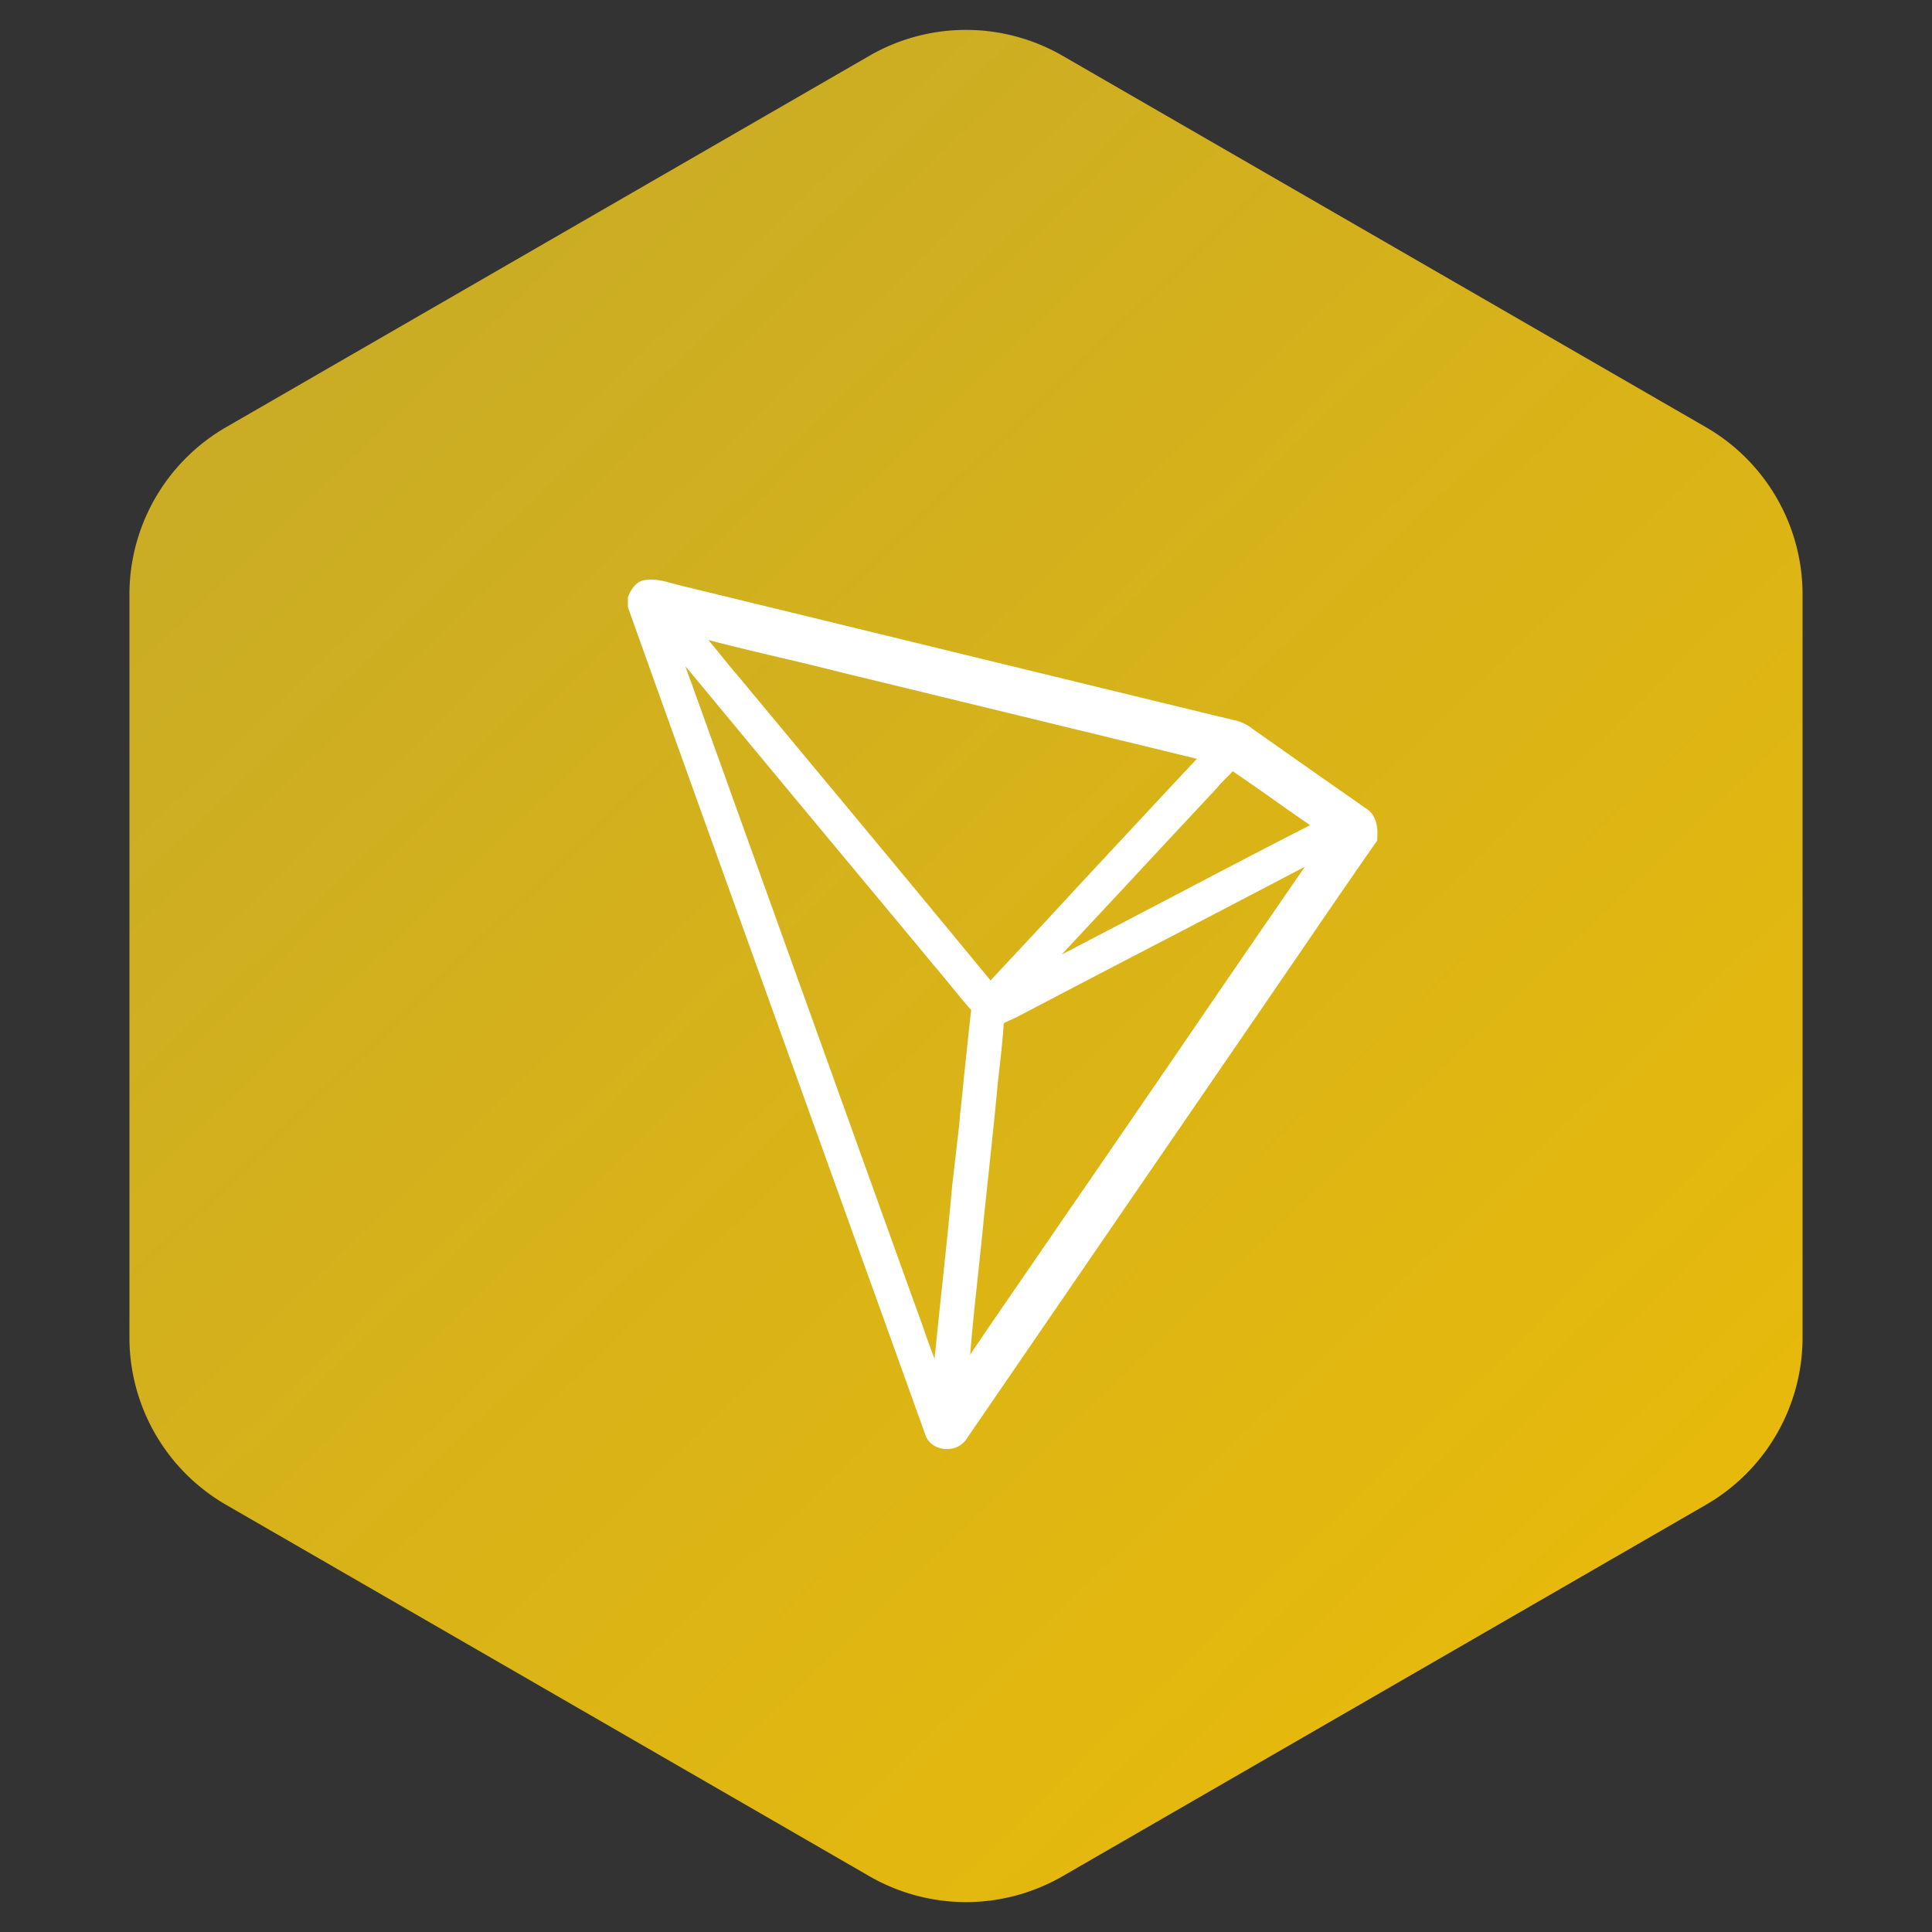 <svg width="40px" height="40px" viewBox="0 0 40 40" xmlns="http://www.w3.org/2000/svg">
    <rect x="0" y="0" width="40" height="40" fill="#333333" stroke="none"/>
    <defs>
        <linearGradient x1="18.586%" y1="6.983%" x2="115.29%" y2="118.723%" id="a">
            <stop stop-color="#C9AC26" offset="0%" />
            <stop stop-color="#F3BF00" offset="100%" />
        </linearGradient>
    </defs>
    <g fill="none" fill-rule="evenodd">
        <path d="M20 1.155l13.32 7.69a4 4 0 0 1 2 3.464v15.382a4 4 0 0 1-2 3.464L20 38.845a4 4 0 0 1-4 0l-13.32-7.69a4 4 0 0 1-2-3.464V12.309a4 4 0 0 1 2-3.464L16 1.155a4 4 0 0 1 4 0z" fill="url(#a)" transform="translate(2)" />
        <path d="M28.285 16.74c-.73-.511-1.51-1.055-2.273-1.595a.617.617 0 0 0-.055-.038 1.026 1.026 0 0 0-.3-.169l-.008-.004c-2.041-.494-4.116-1-6.124-1.489l-5.462-1.329a6.794 6.794 0 0 0-.144-.038c-.164-.046-.354-.097-.556-.071a.388.388 0 0 0-.156.059l-.05.042a.62.62 0 0 0-.144.228l-.013.033v.195l.008.029c1.152 3.227 2.333 6.5 3.472 9.667.877 2.438 1.788 4.965 2.678 7.445.055.168.21.278.405.295h.042a.475.475 0 0 0 .422-.232l3.34-4.872 2.443-3.56c.333-.484.666-.974 1-1.459.547-.801 1.113-1.628 1.674-2.433l.03-.043v-.05c.012-.148.016-.452-.229-.612m-3.914 1.776c-.784.409-1.586.83-2.391 1.248l1.409-1.51c.586-.632 1.197-1.286 1.796-1.927l.013-.013c.05-.067.114-.13.181-.198.047-.046.097-.093.144-.148.312.215.628.435.932.65.22.156.443.312.67.468-.927.472-1.855.957-2.754 1.43m-2.016-.203c-.603.654-1.227 1.325-1.847 1.987-1.202-1.46-2.43-2.94-3.62-4.37l-1.623-1.953-.004-.004c-.123-.139-.24-.29-.359-.434-.076-.097-.156-.19-.236-.287.49.127.983.245 1.468.359.426.1.869.206 1.303.316l7.343 1.784c-.814.869-1.632 1.75-2.425 2.602m-2.121 8.22c.046-.442.097-.897.139-1.345l.114-1.075c.059-.561.122-1.143.173-1.713l.012-.1c.042-.363.085-.739.11-1.114.046-.026.097-.05.152-.072.063-.03.126-.055.19-.093.974-.51 1.948-1.02 2.927-1.527.974-.506 1.974-1.029 2.965-1.548a841.347 841.347 0 0 0-2.687 3.915c-.755 1.1-1.531 2.235-2.303 3.353-.304.447-.62.902-.92 1.341-.337.49-.683.991-1.02 1.493.042-.506.093-1.016.148-1.514m-5.88-12.287c-.055-.151-.114-.307-.165-.455 1.14 1.375 2.286 2.758 3.404 4.1.578.696 1.156 1.387 1.734 2.087.114.131.228.27.337.405.144.173.287.355.443.528-.05.434-.093.873-.14 1.294-.029.296-.058.591-.092.89v.005c-.013.19-.038.38-.059.565l-.097.84-.004.029c-.076.852-.169 1.712-.258 2.547-.037.346-.071.7-.11 1.055-.02-.064-.046-.127-.067-.186a18.768 18.768 0 0 1-.185-.519l-.452-1.252c-1.43-3.978-2.86-7.951-4.29-11.933" fill="#FFF" fill-rule="nonzero" />
    </g>
</svg>

